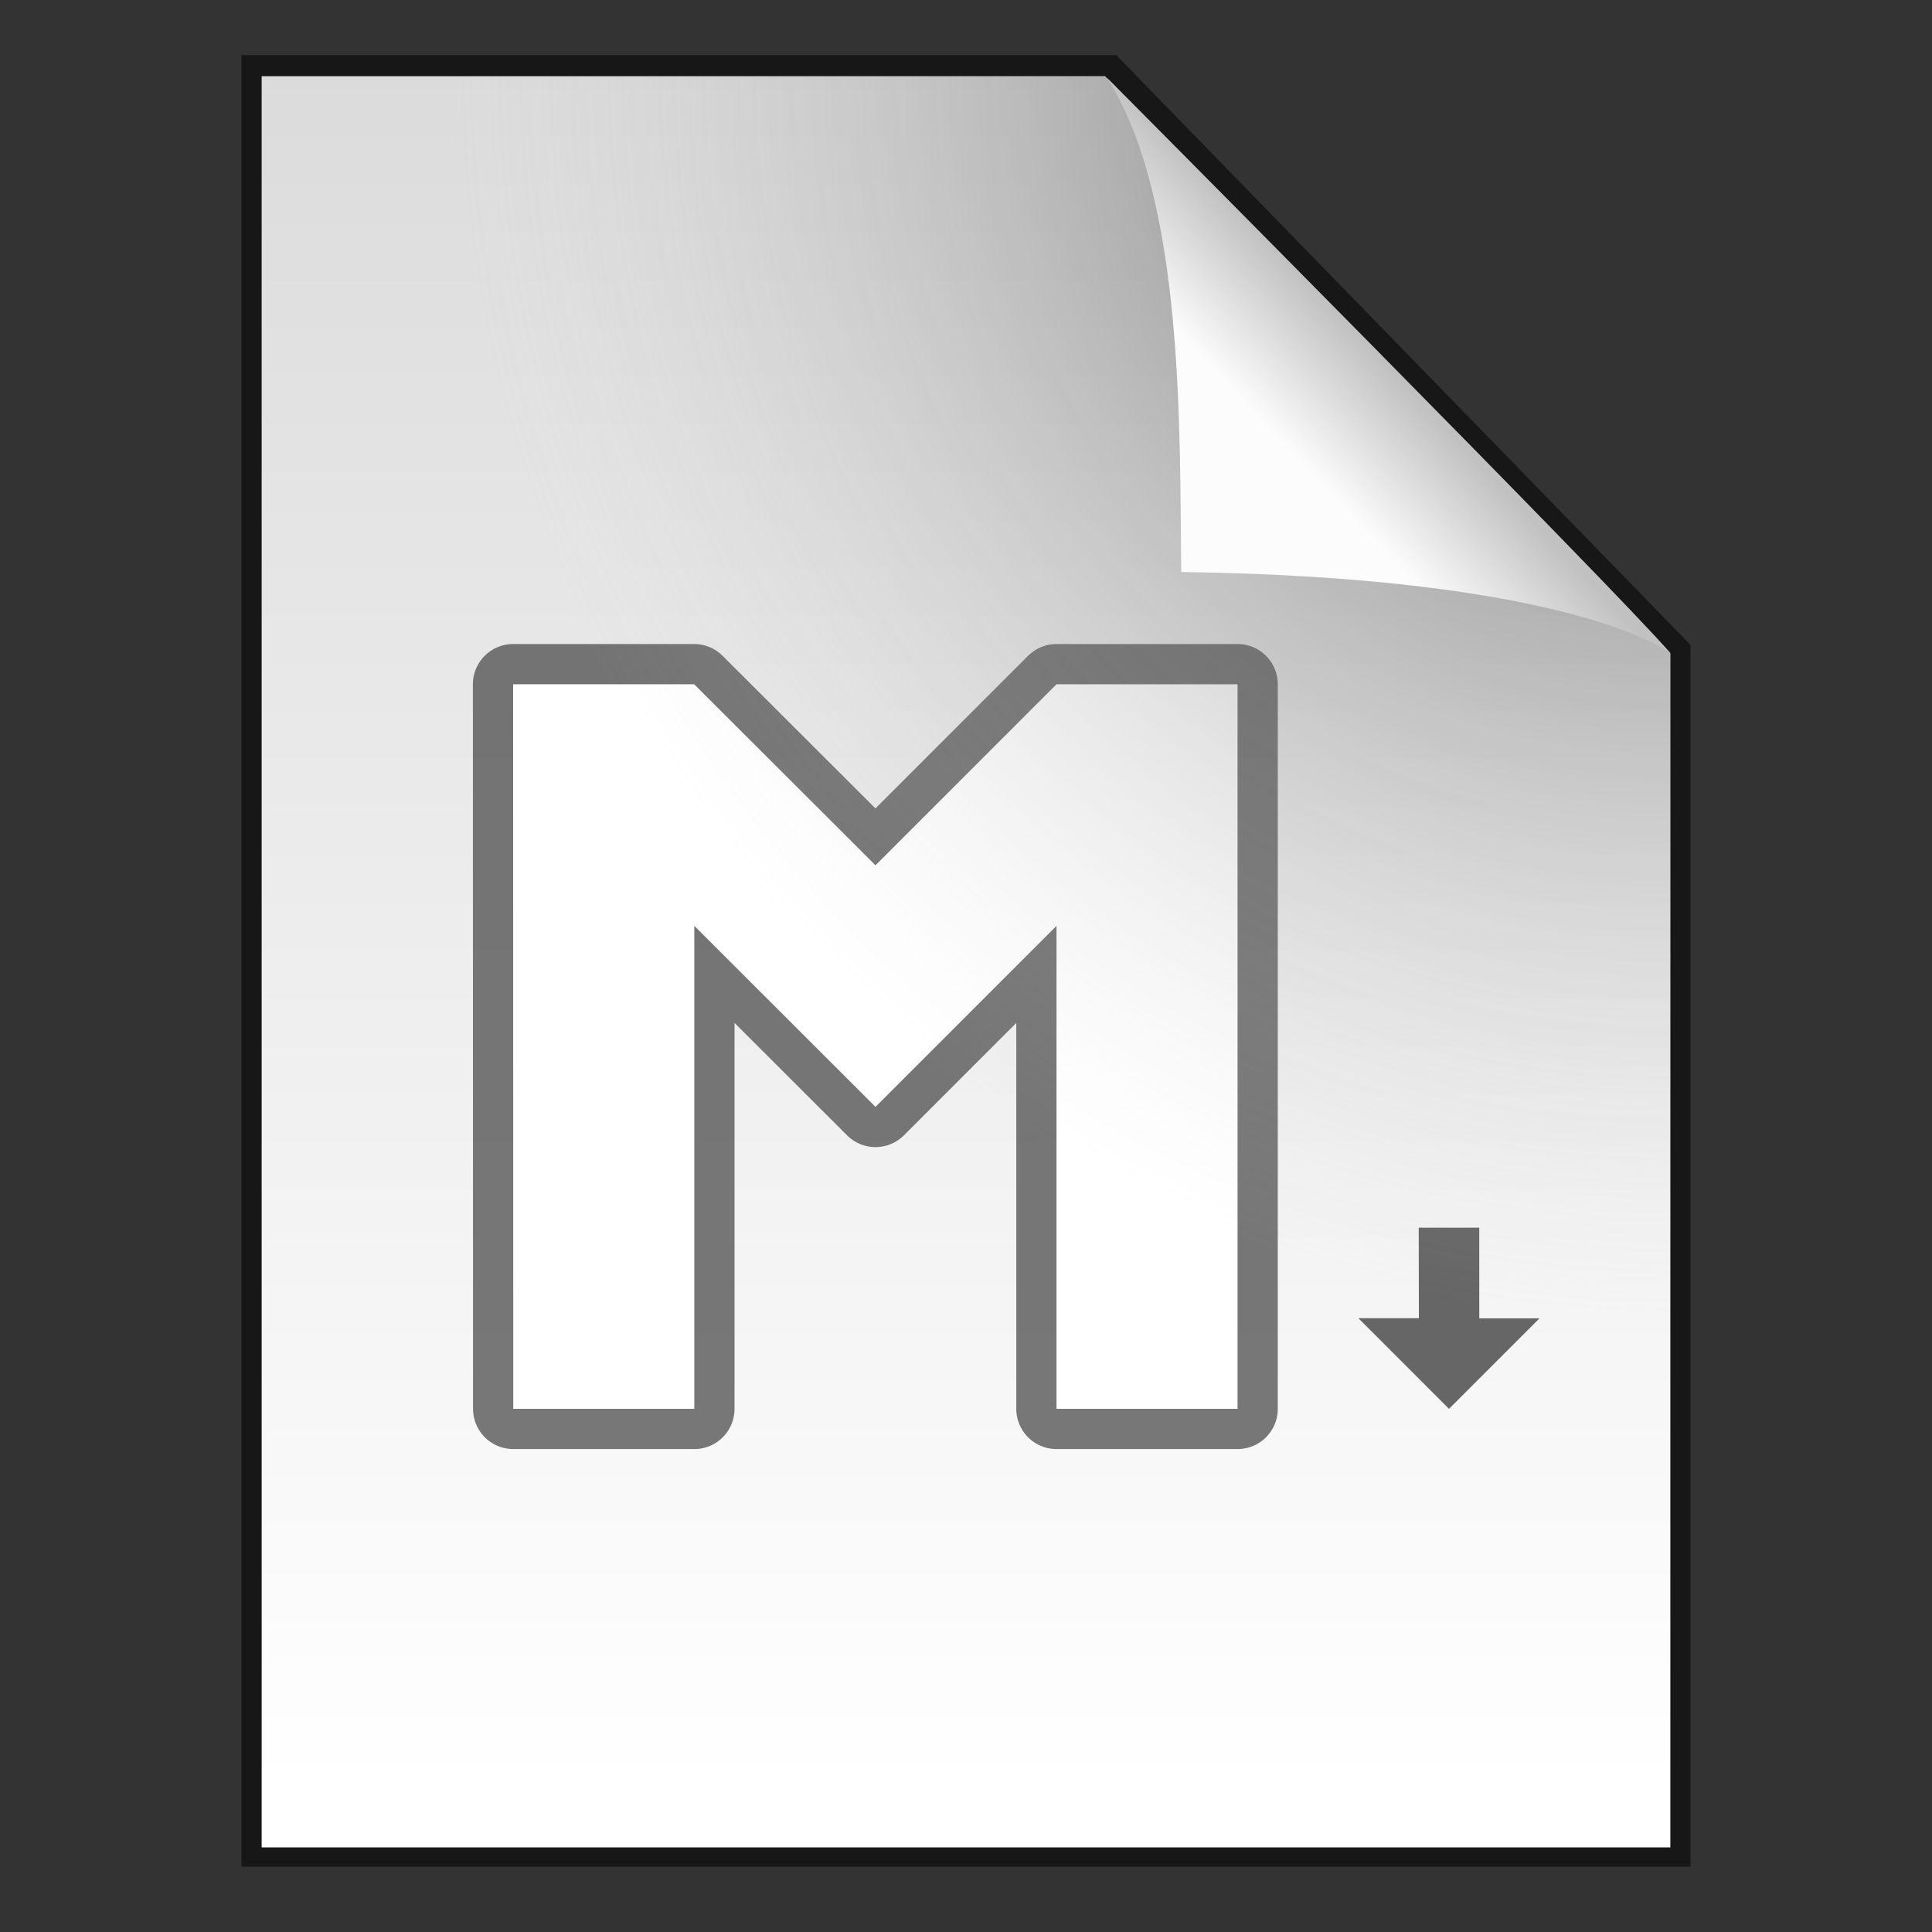 <svg width="48" height="48" viewBox="0 0 12.7 12.7" xmlns="http://www.w3.org/2000/svg"><rect x="0" y="0" width="12.7" height="12.7" fill="#333333" stroke="none"/><defs><linearGradient id="a" x1="25.132" x2="25.132" y1=".985" y2="47.013" gradientTransform="matrix(.265 0 0 .253 0 -.137)" gradientUnits="userSpaceOnUse"><stop stop-color="#dadada" offset="0"/><stop stop-color="#fff" offset="1"/></linearGradient><linearGradient id="c" x1="91.308" x2="95.182" y1="98.192" y2="102.07" gradientTransform="matrix(.15 0 0 -.159 -5.075 18.727)" gradientUnits="userSpaceOnUse"><stop stop-color="#fcfcfc" offset="0"/><stop stop-color="#c1c1c1" offset="1"/></linearGradient><radialGradient id="b" cx="26.53" cy="23.566" r="17.5" gradientTransform="matrix(-.458 -.001 .001 -.468 23.103 11.548)" gradientUnits="userSpaceOnUse"><stop stop-opacity=".659" offset="0"/><stop stop-color="#cecece" stop-opacity="0" offset="1"/></radialGradient></defs><path d="M1.72.495h5.562l3.698 3.798v7.845H1.72V.495z" fill="none" stroke="#000" stroke-opacity=".549" stroke-width=".265"/><path d="M1.72.501h5.544l3.716 3.792v7.851H1.72V.501z" fill="url(#a)"/><path d="M3.373 7.606h1.19l1.192 1.19 1.19-1.19h1.19v4.763h-1.19V9.194l-1.19 1.19-1.191-1.19v3.175h-1.19z" fill="#fcfcfc" opacity=".75" stroke="#4d4d4d" stroke-linecap="round" stroke-linejoin="round" stroke-width=".529" style="paint-order:stroke markers fill" transform="translate(0 -3.108)"/><path d="M9.326 11.178h.398v.596h.396l-.595.595-.596-.596h.398z" fill="#666" style="paint-order:stroke fill markers" transform="translate(0 -3.108)"/><path d="M3.373 7.606h1.19l1.192 1.19 1.19-1.19h1.19v4.763h-1.19V9.194l-1.19 1.19-1.191-1.19v3.175h-1.19z" fill="#fff" style="paint-order:stroke markers fill" transform="translate(0 -3.108)"/><g stroke-width=".265"><path d="M1.72.501h5.544l3.716 3.792v7.851H1.72V.501z" fill="url(#b)"/><path fill="none" d="M5.194.495h5.786v6.383H5.194z"/><path d="M7.765 3.76c-.012-.91.025-2.443-.487-3.248 0 0 3.344 3.363 3.702 3.781 0 0-.621-.497-3.215-.533z" fill="url(#c)"/></g></svg>